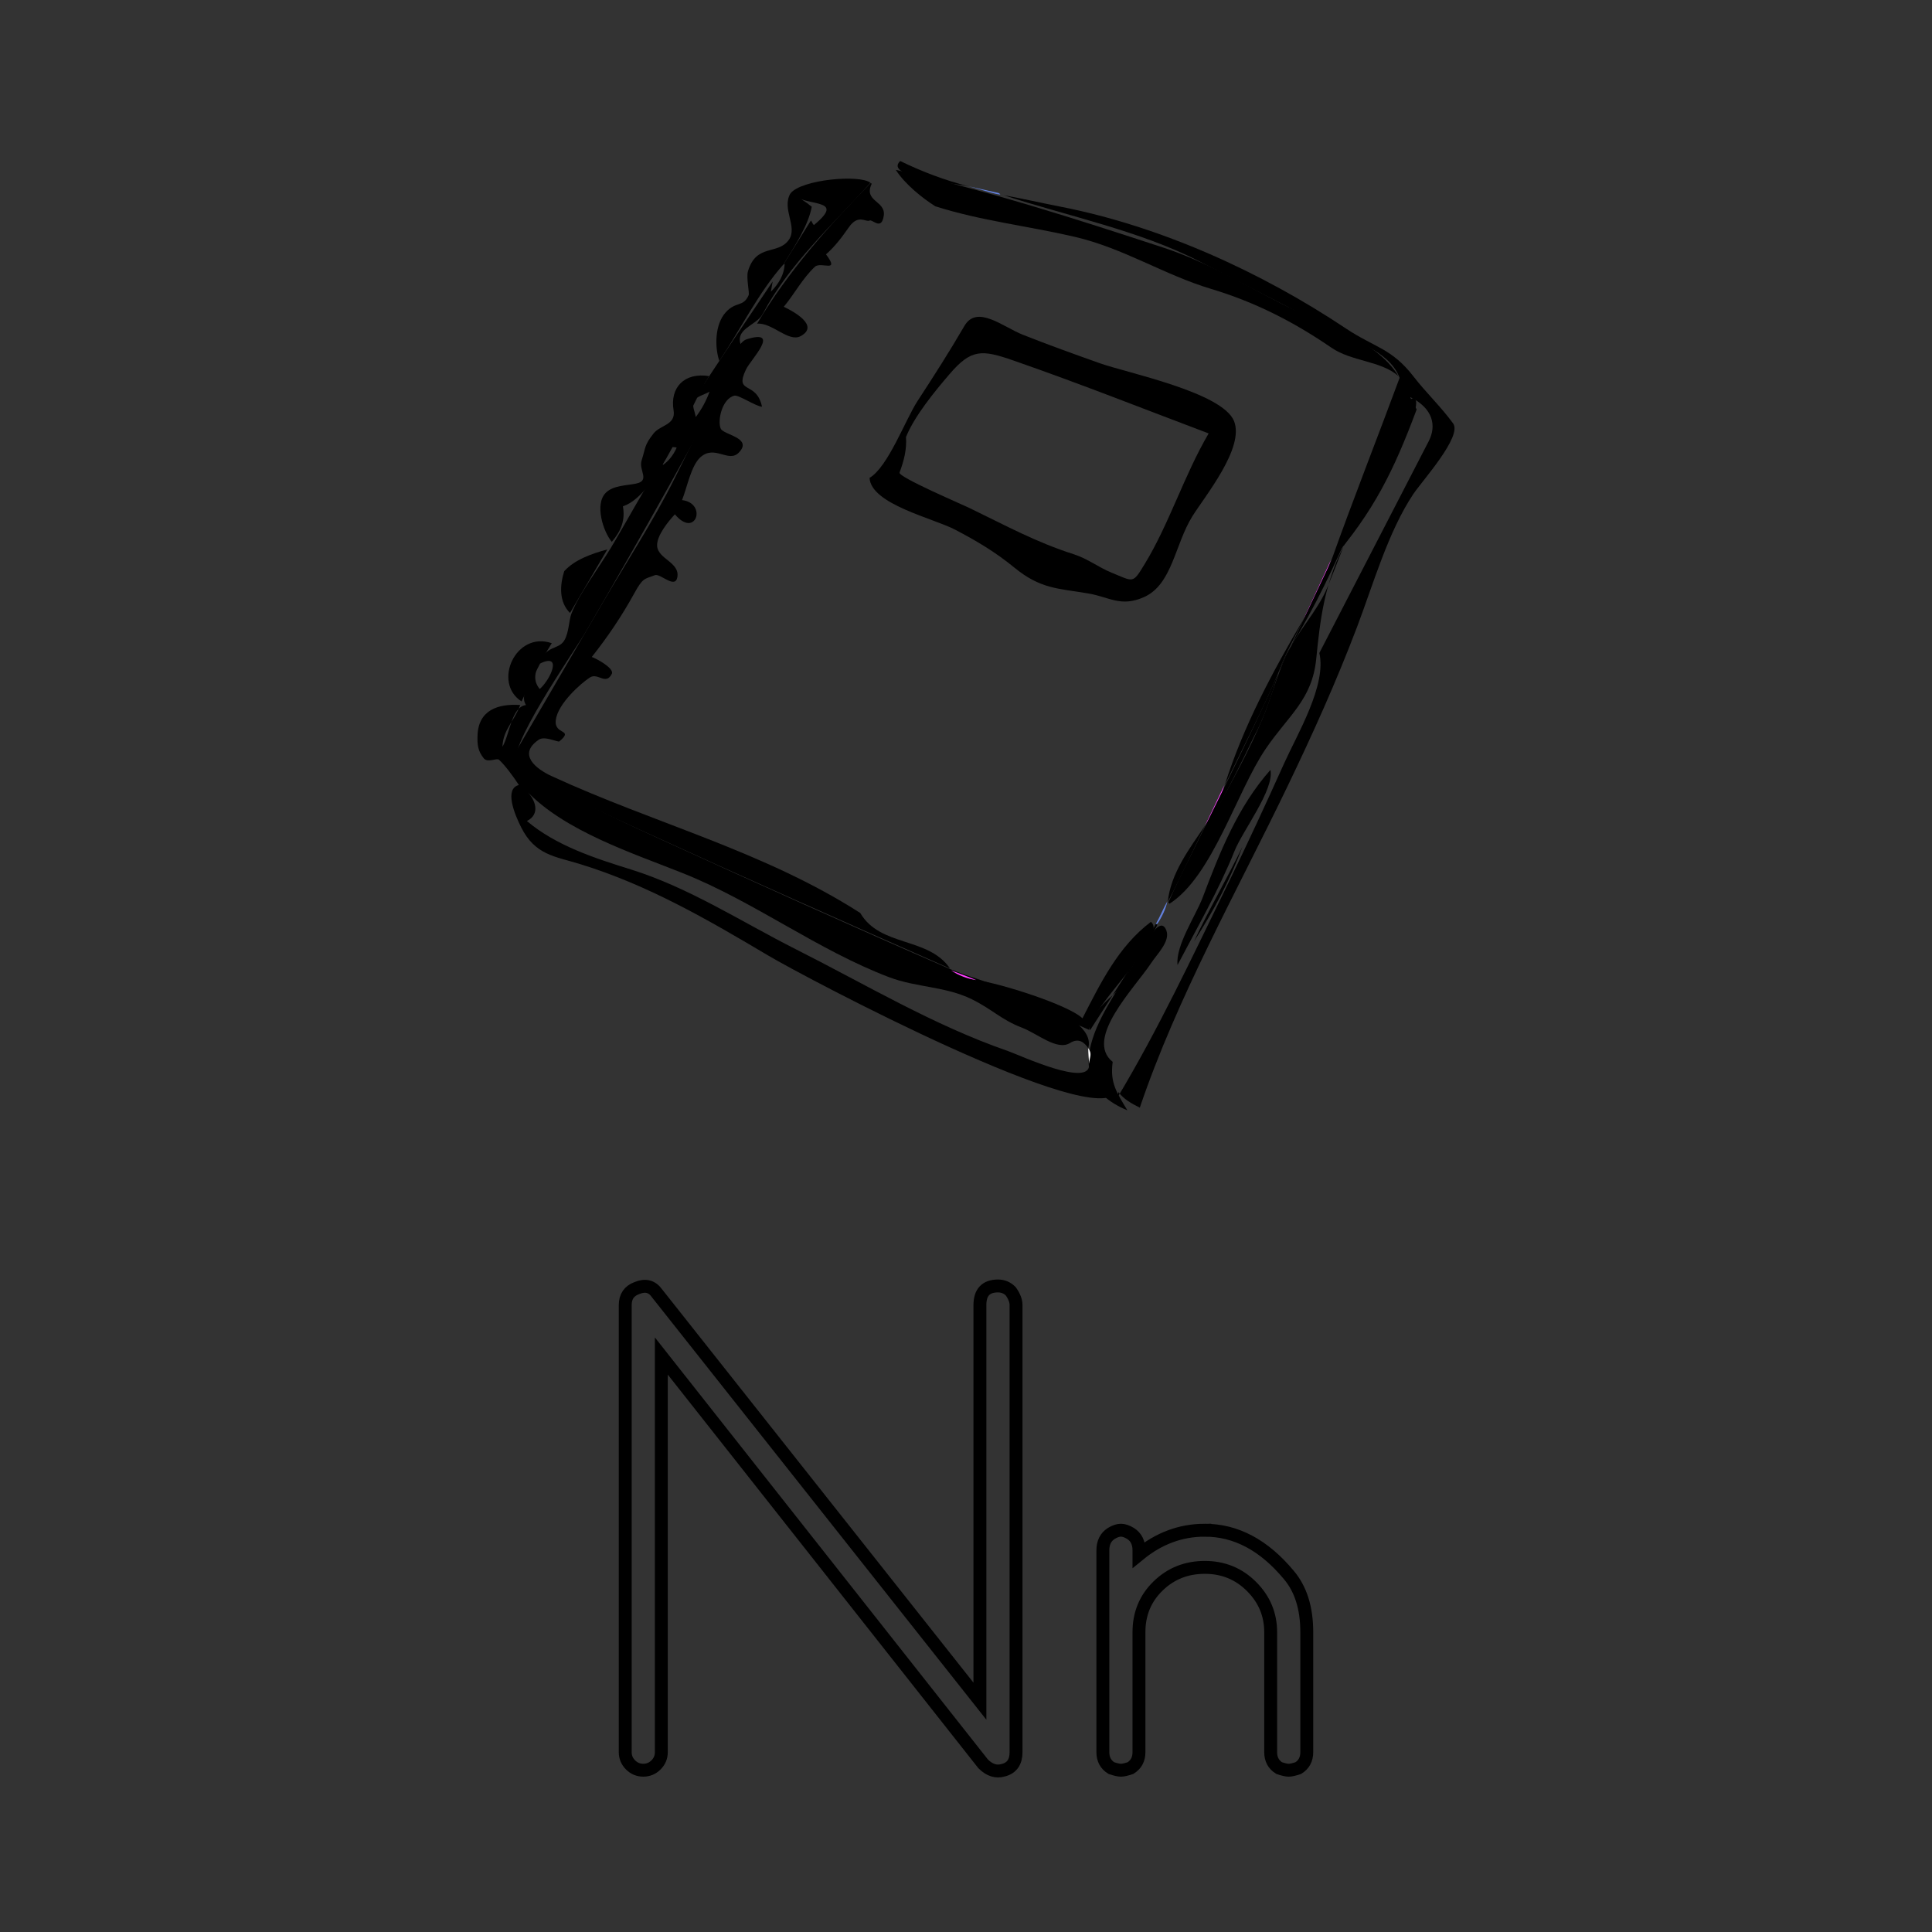 <svg:svg xmlns:dc="http://purl.org/dc/elements/1.1/" xmlns:ns1="http://sodipodi.sourceforge.net/DTD/sodipodi-0.dtd" xmlns:ns2="http://www.inkscape.org/namespaces/inkscape" xmlns:ns4="http://creativecommons.org/ns#" xmlns:rdf="http://www.w3.org/1999/02/22-rdf-syntax-ns#" xmlns:svg="http://www.w3.org/2000/svg" height="364.964" id="svg2" version="1.1" viewBox="-89.192 -29.414 364.964 364.964" width="364.964" ns1:docname="letter_N.svg" ns2:version="0.47 r22583">
  <svg:rect x="-89.192" y="-29.414" width="364.964" height="364.964" fill="#333333" stroke="none"/>
  <svg:title id="title3983">N Is For Notebook</svg:title>
  <ns1:namedview bordercolor="#666666" borderopacity="1.0" id="base" pagecolor="#ffffff" showborder="true" showgrid="false" ns2:current-layer="layer1" ns2:cx="181.75188" ns2:cy="174.5402" ns2:document-units="px" ns2:pageopacity="0.0" ns2:pageshadow="2" ns2:window-height="753" ns2:window-maximized="1" ns2:window-width="1280" ns2:window-x="-4" ns2:window-y="-4" ns2:zoom="0.98994949" />
  <svg:g id="layer1" transform="translate(762.37 -687.75)" ns2:groupmode="layer" ns2:label="Layer 1">
    <svg:g id="g3409">
      <svg:g id="text2816-1" style="stroke-width:2.436;color:#000000;stroke:#000000;fill:none" transform="translate(4.464 -1)">
        <svg:path d="m-667.5 902.26c0.935 0 1.737 0.335 2.406 1.004 0.669 0.935 1.004 1.804 1.004 2.608v84.455c-0 1.873-0.804 3.01-2.412 3.41-1.335 0.4-2.604-0.002-3.808-1.206l-60.787-77.035v74.831c-0 0.935-0.335 1.737-1.004 2.406-0.669 0.669-1.471 1.004-2.406 1.004-0.935 0-1.737-0.335-2.406-1.004-0.669-0.669-1.004-1.471-1.004-2.406v-84.455c-0-1.608 0.735-2.679 2.204-3.214 1.608-0.669 2.879-0.335 3.814 1.004l60.983 77.035v-74.825c-0-2.408 1.139-3.612 3.416-3.612z" id="path2847" />
        <svg:path d="m-628.43 948.4c5.885 0 11.169 2.81 15.85 8.43 2.273 2.673 3.41 6.283 3.41 10.83v22.67c-0 1.339-0.535 2.341-1.604 3.006-0.804 0.269-1.407 0.404-1.809 0.404-0.402 0-1.003-0.135-1.803-0.404-1.069-0.665-1.604-1.667-1.604-3.006v-22.67c-0-3.343-1.204-6.218-3.612-8.626-2.408-2.408-5.351-3.612-8.828-3.612-3.477 0-6.42 1.17-8.828 3.511-2.408 2.341-3.612 5.25-3.612 8.727v22.67c-0 1.339-0.535 2.341-1.604 3.006-0.8 0.269-1.401 0.404-1.803 0.404-0.402 0-1.005-0.135-1.809-0.404-1.069-0.665-1.604-1.667-1.604-3.006v-22.67-4.01-11.436c-0-1.469 0.535-2.539 1.604-3.208 0.669-0.404 1.271-0.606 1.806-0.606 0.535 0 1.137 0.202 1.806 0.606 1.069 0.669 1.604 1.739 1.604 3.208v0.802c3.747-3.077 7.893-4.616 12.44-4.616z" id="path2849" />
      </svg:g>
      <svg:g id="g3372">
        <svg:path d="m-642.13 864.81c-2.206-0.968-3.391-3.106-3.695-5.457 0.362 4.597-13.162-1.718-15.309-2.463-14.086-4.884-26.788-12.527-40.018-19.198-10.27-5.178-20.244-11.693-31.232-15.112-6.753-2.101-14.169-4.5-19.646-9.151 2.586-1.284 1.68-4.025-0.168-5.794 7.21 7.696 20.244 11.893 29.692 15.672 13.517 5.405 25.444 14.534 38.95 19.643 5.104 1.931 10.594 1.701 15.566 4.145 3.854 1.894 5.559 3.872 9.487 5.373 2.929 1.12 6.643 4.409 9.067 2.896 1.6-0.999 2.676-0.171 3.442 0.966 1.995-6.946-20.116-12.338-26.11-14.944-18.232-7.928-36.567-16.22-54.723-24.53-9.461-4.33-18.129-8.433-26.86-14.05-3.045-1.959 10.772-21.683 12.667-24.931 10.618-18.198 20.814-36.438 30.711-55.038 0.044-0.082-0.815 0.683-1.171 1.011-1.561-3.475 2.782-3.912 4.002-6.216 5.006-9.456 13.206-16.84 20.345-24.765-2.025-1.621-13.111-0.621-15.112 2.015 2.842 2.678 10.74 0.734 4.45 5.96-0.323-0.202-0.361-0.666-0.588-0.839-1.735 2.771-3.47 5.541-5.206 8.312 0.084 0.028 0.112 0 0.084-0.085 0.015 0.106 0.166-0.08 0.168-0.084-0.058 2.034-1.123 3.826-2.602 5.289 0.133-0.64 0.195-1.294 0.335-1.931-5.151 7.683-10.033 14.839-14.944 22.416 0.987-0.827 1.956-1 3.023-1.596-0.616 1.718-1.491 3.324-2.603 4.786-0.27-1.402-0.65-1.706-0.42-3.19-1.427 2.938-2.854 5.877-4.282 8.816 0.19 0.095 0.792 0.015 1.091 0.168-0.594 1.341-1.443 2.467-2.602 3.274-0.127-0.231 0.057-0.713-0.085-0.924-3.493 5.531-7.144 12.262-9.823 16.707-2.153 3.571-5.958 8.61-7.388 12.342-0.449 1.171-0.453 3.588-1.343 5.038-1.122 1.826-3.555 0.812-4.618 4.366 4.362-2.155 2.066 2.953 0 4.785-1.201-1.404-1.084-3.099 0-4.785-1.226 2.542-4.001 5.698-2.602 7.808-2.775 0.352-3.05 5.549-4.45 7.893 0.115-3.267 2.232-4.782 3.358-7.893-4.221-0.274-7.871 0.954-8.06 5.709-0.073 1.832 0.075 2.987 1.176 4.366 0.71 0.889 2.451-0.1 2.855 0.252 1.016 0.887 2.638 3.033 3.778 4.786-2.815 0.706-0.788 5.572 0.42 7.976 2.648 5.269 6.344 5.483 11.166 6.968 12.78 3.936 23.926 10.386 35.573 17.302 7.068 4.197 62.448 33.465 65.763 25.6-0.506 0.432-0.949 0.398-1.51 0.334" id="path3" style="fill-rule:evenodd" />
        <svg:path d="m-703.59 708.31c2.325-3.712 4.758-7.553 5.373-10.915-1.058-0.9-2.744-2-4.031-2.519-1.721 2.949 1.481 6.336-0.335 8.816-2.091 2.854-6.105 0.617-7.682 5.877-0.367 1.224 0.322 4.092 0.126 4.533-1.038 2.331-2.398 1.07-4.366 3.274-1.977 2.215-2.102 6.401-1.176 9.152 3.956-5.9 7.473-13.037 12.09-18.218" id="path5" />
        <svg:path d="m-708.54 719.48c2.839-0.254 5.945 3.591 8.228 2.35 3.602-1.957-1.29-4.639-3.191-5.541 2.006-2.414 3.571-5.41 5.877-7.556 1.157-1.076 4.834 1.316 2.099-2.351 1.706-1.488 3.033-3.274 4.324-5.122 1.792-2.563 3.232-0.879 3.904-1.26 0.54-0.305 2.252 1.994 2.686-0.923 0.423-2.844-3.92-2.656-2.266-6.045-0.085 0.029-0.113 0-0.085-0.084-0.084 0.028-0.112 0-0.084-0.084-8.102 8.287-15.635 16.754-21.493 26.615" id="path7" style="fill-rule:evenodd" />
        <svg:path d="m-689.06 830.8c-18.215-11.684-38.901-16.907-58.308-25.859-2.946-1.359-6.5-4.113-2.393-6.885 1.113-0.751 3.62 0.541 3.862 0.336 2.857-2.422-1.032-1.127-0.672-4.03 0.387-3.123 4.797-7.005 6.465-8.06 1.497-0.947 2.986 1.572 4.114-0.672 0.54-1.074-3.115-2.986-3.778-3.19 3.012-3.797 5.683-7.758 8.018-12.006 1.664-3.026 1.911-2.671 3.904-3.443 1.014-0.393 3.833 2.686 4.24 0.379 0.499-2.828-3.69-3.423-3.82-5.919-0.102-1.95 2.134-4.64 3.358-5.96 3.913 4.702 6.2-2.089 1.344-2.687 0.914-2.193 1.673-6.433 3.442-8.06 2.724-2.507 5.342 1.122 7.304-0.924 2.688-2.801-2.92-3.304-3.442-4.534-0.638-1.503 0.262-5.651 2.602-6.212 0.765-0.184 3.967 1.99 5.206 2.099-1.032-5.006-5.311-2.248-3.023-7.053 0.882-1.852 6.689-7.704 0.168-5.709-2.274 0.696-3.998 6.926-4.902 8.737-2.923 5.864-5.846 11.729-8.769 17.593-4.035 8.094-9.091 15.781-13.645 23.587-5.738 9.834-11.476 19.669-17.214 29.503-1.028 1.762 22.837 12.573 24.428 13.301 19.421 8.888 38.927 17.547 58.472 26.161-4.094-6.017-13.192-4.034-16.96-10.494" id="path9" style="fill-rule:evenodd" />
        <svg:path d="m-671.93 841.63c1.431 0.962 3.075 1.595 4.786 1.847-1.266-0.559-4.856-1.844-4.786-1.847" id="path11" style="fill-rule:evenodd;fill:#ff40ff" />
        <svg:path d="m-620.3 806.71c-1.203 2.519-2.406 5.037-3.61 7.556 1.506-2.257 3.029-5.188 3.61-7.556" id="path13" style="fill:#ff40ff" />
        <svg:path d="m-600.15 764.14c-1.707 3.694-3.415 7.388-5.122 11.082 2.173-3.616 3.848-7.152 5.122-11.082" id="path15" style="fill-rule:evenodd;fill:#ff40ff" />
        <svg:path d="m-587.39 729.38c0.552 0.439 0.1 0.08 0 0" id="path17" style="fill-rule:evenodd;fill:#ff40ff" />
        <svg:path d="m-583.7 734.17c-0.741 8.321-5.612 16.158-7.627 24.404-2.786 11.404-6.886 20.082-13.614 29.665-6.219 8.859-10.861 18.342-16.623 27.453-3.367 5.324-9.742 11.778-11.334 17.295 4.899 2.003-4.199 11.499-5.794 13.936-1.242 1.898-2.991 4.127-3.694 6.297-1.044 3.223-0.168 2.352 0 4.283 0.133 1.525 0.825 5.761 1.762 6.968 6.882-7.249 10.046-19.553 14.609-28.294-0.056-0.048-0.164 0.244-0.168 0.252-0.03-0.107-0.168 0.199-0.168 0.168-0.171-3.834 3.368-9.225 4.795-12.65 3.535-8.485 6.249-17.377 12.836-24.123 0.62 3.731-3.127 6.286-4.701 9.319-1.47 2.833-2.232 6.262-3.443 9.235 8.132-14.677 17.793-28.113 24.516-43.573 3.92-9.013 19.575-32.066 8.647-40.635" id="path19" style="fill:none" />
        <svg:path d="m-662.95 694.79c-1.875-0.42-3.75-0.839-5.625-1.26 1.511 0.376 7.437 2.258 5.625 1.26" id="path23" style="fill:#6381de" />
        <svg:path d="m-631.05 828.62c-0.794 1.363-1.385 2.901-2.183 4.282 0.048-0.041 0.211-0.028 0.168 0.085 0.871-1.086 1.824-3.173 2.015-4.366" id="path25" style="fill-rule:evenodd;fill:#6381de" />
        <svg:path d="m-614.76 797.64c2.074-3.815 3.426-8.04 4.702-12.174-6.095 13.66-12.839 26.692-19.31 40.132 4.939-9.234 10.131-18.511 14.608-27.958" id="path27" />
        <svg:path d="m-602.33 781.69c1.414 6.065-4.196 15.389-6.628 20.794-3.454 7.675-6.974 15.3-10.667 22.864-6.653 13.624-13.161 27.554-20.989 40.552 0.039-0.078 0.307-1.074 0.336-1.26 1.035 1.389 2.518 2.18 4.03 2.938 7.054-20.836 18.335-40.813 27.859-60.607 4.841-10.061 9.244-19.818 13.196-30.236 3.033-7.994 5.848-17.923 10.606-25.06 1.639-2.459 9.305-10.905 7.528-13.35-2.282-3.138-5.112-5.805-7.472-8.857-4.145-5.361-7.34-5.454-12.799-9.092-16.023-10.682-34.991-19.299-53.941-23.007-3.561-0.697-7.098-1.507-10.669-2.155 12.045 3.957 25.637 6.676 36.912 12.481 8.236 4.24 16.473 8.481 24.709 12.722 4.227 2.176 10.965 4.152 13.017 8.968 3.052 7.161-8.08 24.914-11.673 32.533-2.924 6.199-5.821 12.295-8.728 18.512 9.214-14.924 14.577-31.406 22.5-47.1 4.361 2.129 5.041 5.431 3.537 8.342-6.888 13.339-13.776 26.678-20.664 40.017" id="path29" />
        <svg:path d="m-681.51 688.75c-3.233 3.087 10.59 4.258 12.93 4.786-4.484-1.144-8.773-2.757-12.93-4.786" id="path31" style="fill-rule:evenodd" />
        <svg:path d="m-600.4 768.26c-1.538 4.294-4.613 7.684-6.926 11.544-2.688 4.485-3.75 9.548-5.752 14.315-5.03 11.985-12.609 22.834-17.799 34.758 0.104 0.029 0.187 0.086 0.253 0.168 8.146-5.235 12.636-21.107 18.134-29.217 4.296-6.336 8.808-9.3 9.571-17.043 0.744-7.543 1.545-13.8 4.913-20.769 1.543-3.191 16.64-27.135 13.557-28.43-2.62-1.1-14.435 31.196-15.952 34.674" id="path33" style="fill-rule:evenodd" />
        <svg:path d="m-583.95 735.68c-1.064-2.015-2.127-4.03-3.19-6.045-4.263 11.541-8.802 23.004-12.93 34.59 8.017-9.301 11.791-16.937 16.12-28.545" id="path35" />
        <svg:path d="m-610.06 785.38c1.141-3.318 3.245-6.866 4.785-10.158-5.885 9.982-11.466 20.387-14.944 31.484 3.418-7.075 7.115-14.092 10.159-21.326" id="path37" style="fill-rule:evenodd" />
        <svg:path d="m-674.87 697.31c8.634 2.741 17.497 3.712 26.278 5.751 9.335 2.167 16.872 7.169 25.827 9.856 8.292 2.488 15.599 6.218 22.699 11.092 3.861 2.65 9.371 2.457 12.678 5.372-4.335-7.109-15.097-10.081-22.148-13.712-7.288-3.752-14.336-7.951-22.129-10.512-16.91-5.556-33.341-10.821-50.679-14.733 1.721 2.7 5.047 5.357 7.473 6.885" id="path39" style="fill-rule:evenodd" />
        <svg:path d="m-623.91 814.27c-2.938 4.342-6.528 9.061-7.053 14.44 2.482-4.728 4.728-9.61 7.053-14.44" id="path41" />
        <svg:path d="m-610.06 785.38c0.783-1.651 1.567-3.303 2.35-4.954-0.919 1.472-1.926 3.696-2.35 4.954" id="path43" />
        <svg:path d="m-631.05 828.62c-0.095 0.154 1.405-2.165 1.679-3.022-0.455 1.013-1.255 2.265-1.679 3.022" id="path45" />
        <svg:path d="m-638.52 842.39c0.874-1.353 1.689-2.737 2.35-4.198-1.735 2.715-3.47 5.429-5.206 8.143 1.275-1.129 2.17-2.582 2.855-3.945" id="path47" style="fill-rule:evenodd" />
        <svg:path d="m-744.98 766.24c-0.84 2.691-1.007 5.776 1.092 7.891 2.351-4.002 4.702-8.004 7.053-12.006-2.978 0.808-6.183 1.944-8.145 4.114" id="path49" style="fill-rule:evenodd" />
        <svg:path d="m-747.33 779.84c-6.81-2.369-11.243 7.46-5.709 10.998 1.798-3.728 3.487-7.496 5.709-10.998" id="path51" />
        <svg:path d="m-733.89 753.98c6.719-2.217 12.439-18.662 16.287-24.599-4.704-0.742-7.434 2.169-6.716 6.465 0.464 2.78-2.508 2.757-3.778 4.366-1.781 2.256-1.456 2.578-2.267 5.121-0.589 1.847 1.711 3.807-1.091 4.366-1.797 0.358-4.283 0.338-5.667 1.721-2.152 2.153-0.511 7.321 1.133 9.277 1.85-2.197 2.539-4.163 2.099-6.716" id="path53" style="fill-rule:evenodd" />
        <svg:path d="m-641.37 858.93c-5.45-4.369 4.197-14.007 7.304-18.722 1.085-1.647 3.564-4.036 2.855-6.045-1.298-3.682-4.912 4.171-5.625 5.374-4.813 8.114-16.758 22.271-1.762 28.545-1.983-3.342-3.32-5.142-2.772-9.152" id="path55" />
        <svg:path d="m-634.15 832.48c-6.153 4.638-9.492 11.525-12.93 18.218-2.643-2.542-15.615-6.65-20.065-7.22 7.108 3.135 14.216 6.269 21.324 9.404 0.371-4.592 15.13-17.581 11.671-20.402" id="path57" style="fill-rule:evenodd" />
        <svg:path d="m-636.17 838.19c1.203-1.664 2.368-3.368 3.274-5.206-0.052 0.051-0.197 0.019-0.168-0.085h-0.168c-0.971 1.769-1.929 3.536-2.938 5.29" id="path59" />
        <svg:path d="m-645.74 851.54c-0.027 0.478-0.048 1.028 0.084 1.427 1.427-2.211 2.855-4.422 4.282-6.633-1.712 1.488-3.35 3.255-4.365 5.206" id="path61" style="fill-rule:evenodd" />
        <svg:path d="m-687.3 748.61c0.275 4.983 12.019 7.611 16.161 9.781 4.111 2.154 7.579 4.208 11.209 7.178 4.921 4.027 8.175 3.902 13.936 4.87 3.995 0.671 6.168 2.659 10.579 0.671 5.28-2.38 5.792-9.897 9.067-15.196 2.341-3.786 9.957-12.982 7.893-18.051-2.212-5.433-20.183-9.079-25.356-10.914-4.863-1.726-9.726-3.474-14.524-5.373-3.757-1.488-8.667-5.748-11.04-1.679-2.948 5.054-5.673 9.303-8.857 14.189-2.313 3.549-5.558 12.442-9.067 14.524m6.884-7.724c1.626-3.993 5.441-8.631 8.228-11.88 4.112-4.795 6.096-4.643 12.089-2.561 12.497 4.342 24.469 9.092 36.857 13.769-4.61 7.845-7.446 17.08-12.09 24.683-2.31 3.781-2.018 3.345-6.297 1.596-2.436-0.996-4.473-2.615-7.052-3.442-7.23-2.317-12.733-5.358-19.728-8.742-1.659-0.803-13.538-5.875-13.226-6.707 0.823-2.197 1.391-4.365 1.218-6.717" id="path63" style="fill-rule:evenodd" />
        <svg:path d="m-656.74 761.04c2.762 1.14 5.742 1.243 8.564 2.183 3.254 1.084 5.893 3.543 9.109 4.534 4.336 1.336 5.529-7.929 7.094-11.334 2.559-5.566 5.63-10.926 8.732-16.204-8.671-3.273-16.826-8.046-25.691-10.663-7.611-2.246-16.597-7.828-22.5-1.511-4.316 4.618-7.834 10.16-9.151 16.078-1.325 5.954 2.914 5.753 8.308 8.363 5.301 2.565 10.937 5.269 15.535 8.554" id="path65" style="fill:none" />
        <svg:path d="m-616.86 818.29c-2.91 6.031-6.311 11.809-9.15 17.882 3.634-5.642 6.81-11.59 9.15-17.882" id="path67" style="fill-rule:evenodd" />
        <svg:path d="m-611.57 803.77c-6.188 6.988-9.552 15.526-12.814 24.145-1.266 3.344-5.143 9.047-4.733 12.711 3.607-6.893 7.802-14.147 10.746-21.493 1.573-3.924 7.572-11.636 6.8-15.364" id="path69" style="fill-rule:evenodd" />
        <svg:path d="m-652.54 855.99c-1.497-3.219-4.687-3.169-7.723-3.819-3.143-0.673-4.655-3.572-7.724-5.08-3.95-1.941-8.182-2.257-12.395-3.1-5.32-1.065-10.204-4.64-14.739-7.441-10.801-6.671-23.292-11.465-35.023-16.415-7.043-2.972-16.64-6.726-22.053-12.503 1.847 1.768 2.753 4.51 0.168 5.794 7.398 6.282 17.112 7.408 25.775 11.082 14.734 6.247 28.548 15.452 42.902 22.627 8.332 4.165 16.817 8.08 25.691 10.956 1.493 0.484 10.253 4.619 11.922 3.023 0.308-0.294-0.26-4.662-0.42-4.87-1.86-2.423-3.523-0.294-6.382-0.253" id="path71" style="fill:none" />
        <svg:path d="m-645.82 859.27c0.074-1.261 0.641-1.818-0.168-2.938-0.008 0.948 0.128 2.287 0.168 2.938" id="path73" style="fill-rule:evenodd;fill:#ffffff" />
      </svg:g>
    </svg:g>
  </svg:g>
</svg:svg>